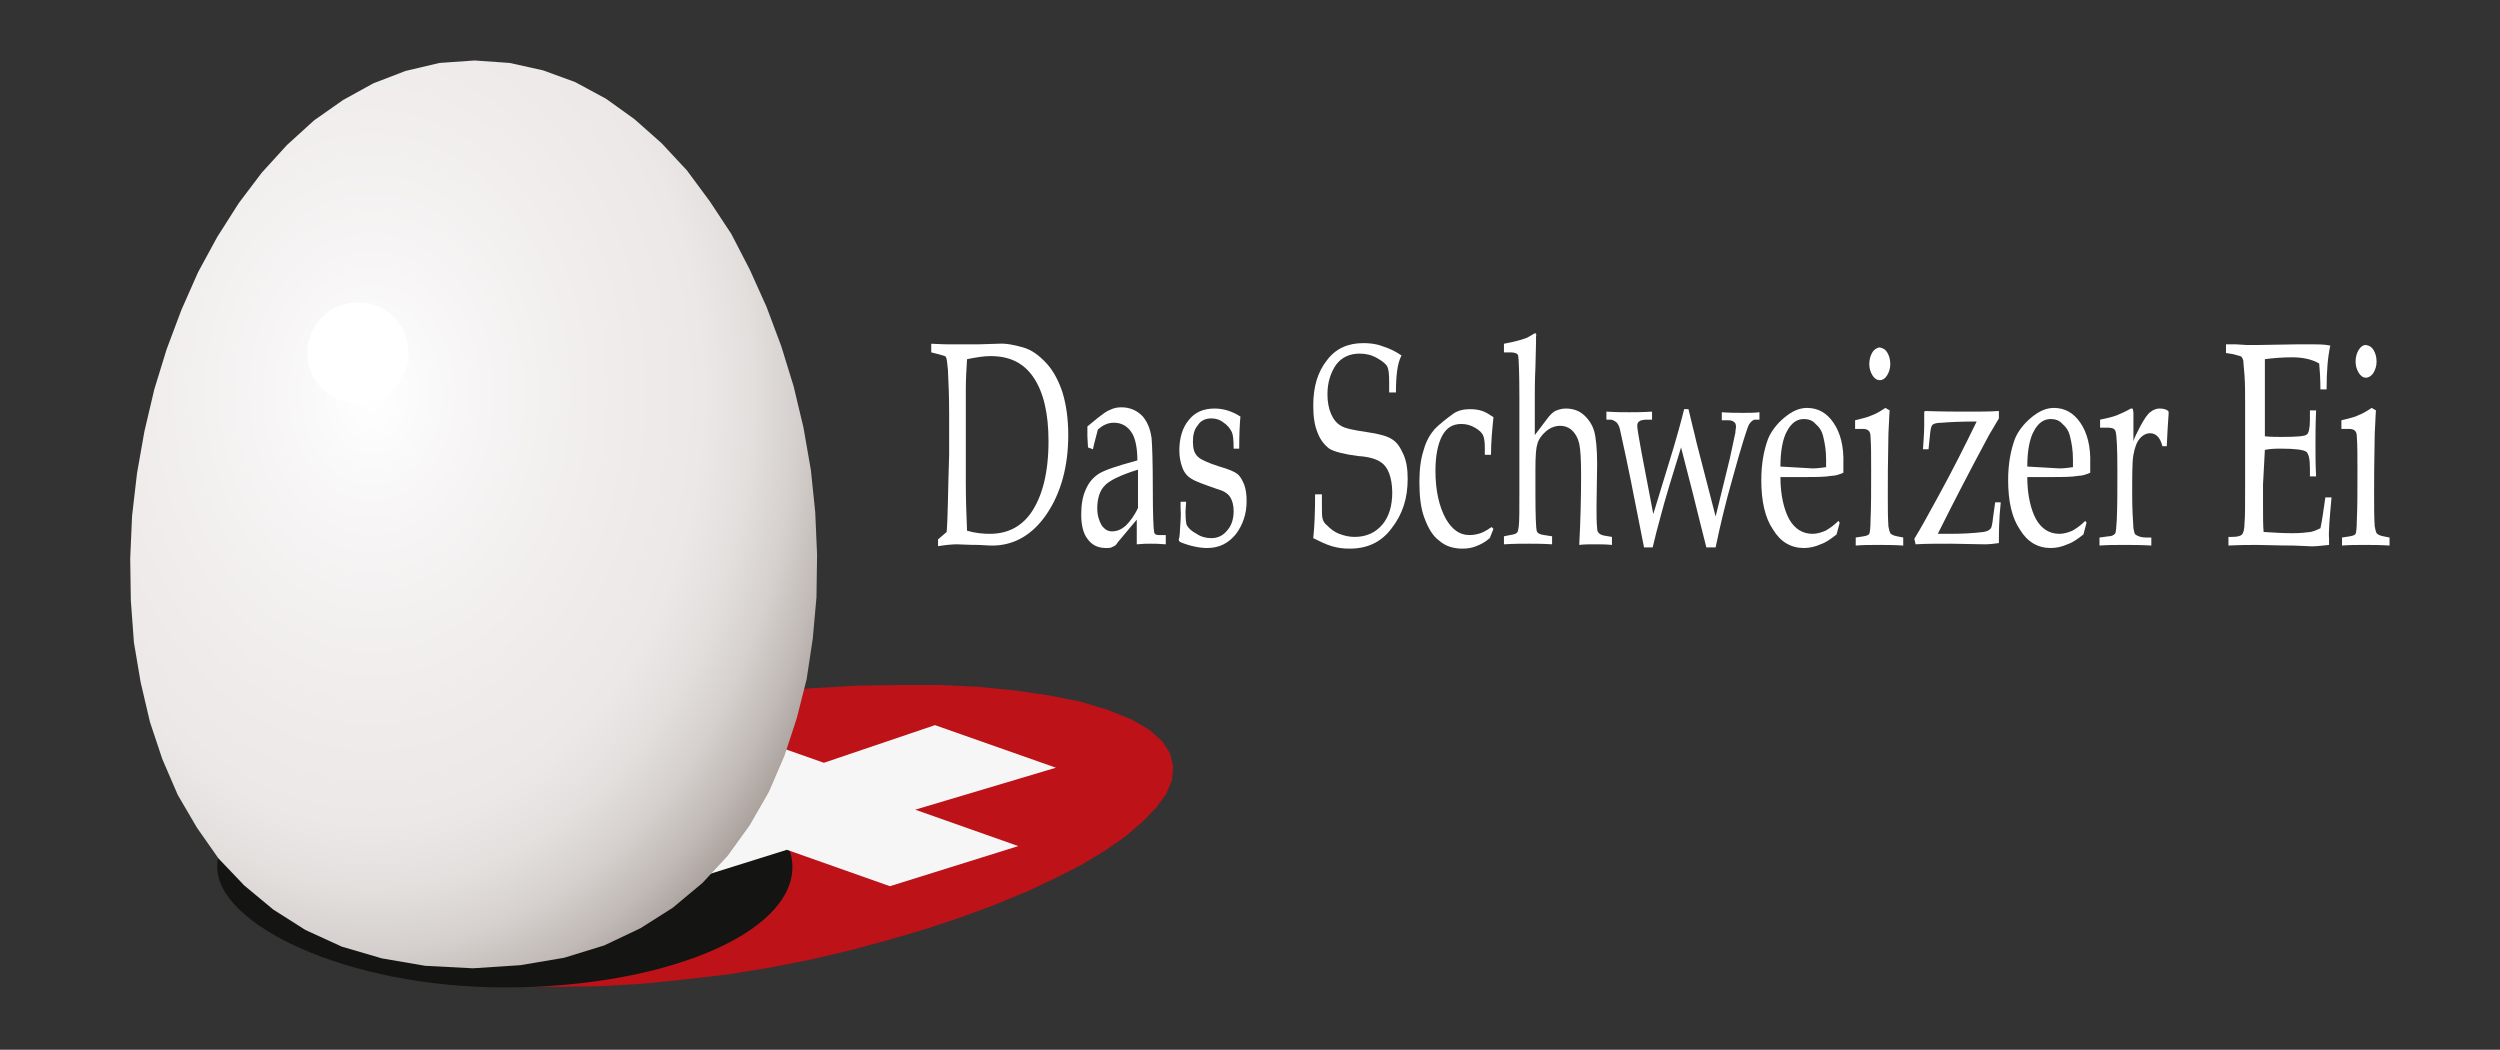 <?xml version="1.0" encoding="utf-8"?>
<!-- Generator: Adobe Illustrator 25.2.0, SVG Export Plug-In . SVG Version: 6.00 Build 0)  -->
<svg version="1.1" id="Layer_1" xmlns="http://www.w3.org/2000/svg" xmlns:xlink="http://www.w3.org/1999/xlink" x="0px" y="0px"
	 viewBox="0 0 405.1 170.1" style="enable-background:new 0 0 405.1 170.1;" xml:space="preserve">
<rect x="0" y="0" width="405.1" height="170.1" fill="#333333" stroke="none"/>
<style type="text/css">
	.st0{fill:#FFFFFF;}
	.st1{fill:#BD1217;}
	.st2{fill:#141412;}
	.st3{fill:#F6F6F6;}
	.st4{clip-path:url(#SVGID_2_);fill:url(#SVGID_3_);}
</style>
<g id="Ebene_1">
	<g>
		<path class="st0" d="M66.2,57.2c0,4.5-3.7,8.2-8.2,8.2c-4.6,0-8.2-3.7-8.2-8.2c0-4.6,3.7-8.2,8.2-8.2S66.2,52.7,66.2,57.2"/>
	</g>
	<polygon class="st1" points="139,111.1 131.9,111.5 124.7,112.1 117.5,112.8 110.2,113.7 103,114.8 95.8,116.1 88.8,117.4 82,119 
		75.4,120.6 69.2,122.3 63.3,124.2 57.8,126.1 52.9,128.1 48.5,130.2 44.6,132.3 41.5,134.5 39,136.7 37.3,138.9 36.4,141.2 
		36.4,143.4 37.3,145.6 39.3,147.8 42.2,150 46.3,152.1 51.5,154.2 57.5,156 63.7,157.5 70.1,158.6 76.7,159.3 83.5,159.8 
		90.3,159.9 97.2,159.8 104.1,159.4 111,158.7 117.9,157.9 124.7,156.8 131.3,155.5 137.7,154 144,152.3 150.1,150.5 155.8,148.6 
		161.2,146.6 166.3,144.5 171,142.3 175.3,140.1 179.1,137.8 182.4,135.5 185.2,133.1 187.4,130.8 189,128.6 189.9,126.4 
		190.1,124.2 189.6,122.1 188.4,120.2 186.3,118.3 183.4,116.6 179.7,115.1 175.1,113.7 170.1,112.7 164.6,111.9 158.7,111.3 
		152.4,111 145.8,111 	"/>
	<g>
		<path class="st2" d="M128.4,140.5c0,10.8-20.8,19.5-46.6,19.5c-25.7,0-46.6-10.2-46.6-19.5c0-10.8,20.9-19.5,46.6-19.5
			S128.4,129.8,128.4,140.5"/>
	</g>
	<polygon class="st3" points="165,137.1 148.3,131.2 171.1,124.4 151.5,117.5 133.5,123.6 115.6,117.3 89.3,124.9 107.2,131.2 
		86.3,137.6 105.8,144.5 127.5,137.7 144.2,143.6 	"/>
	<g>
		<g>
			<g>
				<defs>
					<polygon id="SVGID_1_" points="71.2,10.2 65.7,11.5 60.5,13.5 55.6,16.2 50.9,19.5 46.5,23.5 42.4,28 38.7,32.9 35.2,38.4 
						32.1,44.1 29.4,50.2 27,56.6 25,63.1 23.4,69.9 22.2,76.7 21.4,83.6 21.1,90.5 21.2,97.3 21.7,104.1 22.8,110.6 24.3,117 
						26.3,123 28.8,128.8 31.9,134.1 35.4,139.1 39.6,143.5 44.3,147.4 49.5,150.7 55.4,153.4 61.9,155.3 68.9,156.5 76.6,156.9 
						84.3,156.4 91.4,155.2 97.9,153.2 103.8,150.4 109,147.1 113.8,143.1 117.9,138.7 121.5,133.7 124.6,128.3 127.1,122.5 
						129.1,116.4 130.7,110.1 131.7,103.5 132.3,96.8 132.4,89.9 132.1,83 131.4,76.2 130.2,69.3 128.6,62.6 126.6,56.1 124.2,49.7 
						121.5,43.7 118.5,37.9 115,32.6 111.3,27.6 107.2,23.2 102.8,19.3 98.2,16 93.2,13.3 88,11.4 82.6,10.2 76.9,9.8 					"/>
				</defs>
				<clipPath id="SVGID_2_">
					<use xlink:href="#SVGID_1_"  style="overflow:visible;"/>
				</clipPath>
				
					<radialGradient id="SVGID_3_" cx="-344.524" cy="167.612" r="1" gradientTransform="matrix(108.07 0 0 -142.418 37293.152 23934.34)" gradientUnits="userSpaceOnUse">
					<stop  offset="0" style="stop-color:#FFFFFF"/>
					<stop  offset="0.172" style="stop-color:#F6F4F4"/>
					<stop  offset="0.393" style="stop-color:#EEEBEA"/>
					<stop  offset="0.494" style="stop-color:#EBE8E7"/>
					<stop  offset="0.57" style="stop-color:#E3DFDD"/>
					<stop  offset="0.637" style="stop-color:#D5D0CD"/>
					<stop  offset="0.699" style="stop-color:#C1BAB7"/>
					<stop  offset="0.757" style="stop-color:#A89F9A"/>
					<stop  offset="0.786" style="stop-color:#998E88"/>
					<stop  offset="0.885" style="stop-color:#A69C97"/>
					<stop  offset="1" style="stop-color:#B1A8A3"/>
				</radialGradient>
				<rect x="21.1" y="9.8" class="st4" width="111.4" height="147.1"/>
			</g>
		</g>
	</g>
	<g>
		<path class="st0" d="M66.2,57.2c0,4.5-3.7,8.2-8.2,8.2s-8.2-3.7-8.2-8.2S53.4,49,58,49S66.2,52.6,66.2,57.2"/>
	</g>
</g>
<g id="Ebene_4">
	<g>
		<path class="st0" d="M305.8,57.1c0.3,0.5,0.5,1.1,0.5,1.9c0,0.7-0.2,1.3-0.5,1.8s-0.7,0.8-1.2,0.8s-0.9-0.3-1.2-0.8
			c-0.3-0.5-0.5-1.1-0.5-1.8c0-0.8,0.2-1.4,0.5-1.9s0.8-0.8,1.2-0.8C305.1,56.4,305.5,56.6,305.8,57.1"/>
		<g>
			<path class="st0" d="M153.4,86.2l-1.4,1.2v1.1c1.3-0.2,2.3-0.3,3.1-0.3c0.5,0,1.6,0.1,3.5,0.1l1.9,0.1c3.7,0.1,6.8-1.7,9.1-5.1
				s3.5-7.7,3.5-12.8c0-2.5-0.3-4.8-0.9-6.8c-0.6-1.9-1.5-3.6-2.6-4.8c-1.2-1.3-2.4-2.2-3.8-2.6c-1.4-0.4-2.8-0.7-4.1-0.6l-3.3,0.1
				h-4.1c-0.6,0-1.7,0-3.4-0.1v1.4l1.2,0.3c0.7,0.2,1.2,0.3,1.2,0.5c0.1,0.2,0.2,0.8,0.3,2c0.1,2,0.2,4.3,0.2,7.1v6.7
				C153.6,79.6,153.6,83.8,153.4,86.2 M156.7,86c-0.1-2.4-0.2-5-0.2-7.8v-15c0-1.8,0.1-3.5,0.2-5c1.5-0.3,2.7-0.5,3.8-0.5
				c3.1,0,5.4,1.1,7,3.5s2.4,5.8,2.4,10.3c0,5.1-1,9-2.9,11.7c-1.6,2.2-3.8,3.3-6.6,3.3C159.3,86.5,158.1,86.4,156.7,86"/>
			<path class="st0" d="M176.3,72.5l0.8,0.3c0.2-1,0.5-2,0.8-3.2c0.4-0.3,0.7-0.6,1.2-0.8c0.4-0.2,0.9-0.3,1.4-0.3
				c1.3,0,2.3,0.6,3,1.8c0.5,0.9,0.8,2.4,0.8,4.3c-3.3,0.9-5.4,1.6-6.3,2.2c-0.9,0.6-1.6,1.4-2.1,2.6c-0.5,1.1-0.7,2.5-0.7,4
				c0,1.6,0.3,3,1,3.9c0.7,1,1.7,1.5,3,1.5c0.5,0,0.8,0,1.1-0.2c0.3-0.1,0.6-0.3,0.8-0.7l3.1-3.7c0,0.7,0,1.4,0,2v2
				c1-0.1,1.7-0.1,2.3-0.1c0.5,0,1.3,0,2.4,0.1v-1.5h-1.2c-0.4,0-0.7-0.2-0.7-0.6c-0.1-0.5-0.2-2.7-0.2-6.9c0-4.3-0.1-7.1-0.2-8.2
				c-0.2-1.5-0.7-2.7-1.5-3.6c-0.9-0.9-2-1.4-3.4-1.4c-0.6,0-1.2,0.1-1.8,0.4c-0.6,0.2-1.2,0.7-2,1.3l-1.7,1.4v1.6L176.3,72.5
				L176.3,72.5z M184.4,76.1v1.1v5.1c-0.6,1.3-1.3,2.2-2,2.9c-0.7,0.6-1.4,0.9-2.2,0.9c-0.7,0-1.2-0.3-1.7-1
				c-0.4-0.7-0.7-1.6-0.7-2.7c0-1.6,0.4-2.9,1.2-3.7C179.7,77.9,181.5,77,184.4,76.1"/>
			<path class="st0" d="M192.1,82.9c0,1.2,0.1,1.9,0.2,2.2c0.3,0.5,0.8,1,1.6,1.4c0.7,0.5,1.6,0.7,2.4,0.7c1,0,1.9-0.4,2.6-1.3
				c0.7-0.8,1-1.9,1-3.1c0-0.9-0.2-1.7-0.6-2.3c-0.4-0.6-1.1-1-2.2-1.3c-2-0.7-3.4-1.2-4-1.6c-0.7-0.4-1.2-1-1.5-1.8
				s-0.5-1.7-0.5-2.8c0-2,0.5-3.7,1.5-4.9c1-1.3,2.4-1.9,4.2-1.9c1.4,0,2.8,0.4,4.2,1.3c-0.1,1-0.2,2.8-0.2,5.2h-0.9
				c0-1.4-0.1-2.3-0.3-2.7c-0.3-0.6-0.7-1.1-1.3-1.5c-0.6-0.5-1.3-0.7-2-0.7c-0.9,0-1.7,0.3-2.2,1.1c-0.6,0.7-0.8,1.6-0.8,2.7
				c0,1,0.2,1.8,0.7,2.3c0.4,0.5,1.7,1.1,3.6,1.7c1.4,0.4,2.4,0.8,2.9,1.2c0.5,0.4,0.8,1,1.1,1.7c0.3,0.8,0.4,1.7,0.4,2.7
				c0,2.1-0.6,3.8-1.7,5.3c-1.2,1.5-2.7,2.3-4.7,2.3c-1.2,0-2.7-0.3-4.2-0.9c-0.3-0.1-0.4-0.3-0.4-0.5l0.1-0.3
				c0-0.2,0.1-0.6,0.1-1.2c0.1-1.5,0.2-2.6,0.1-3.5v-1.1h0.9L192.1,82.9L192.1,82.9z"/>
			<path class="st0" d="M226.2,63.6h-1.1v-1.8c0-1.2-0.1-2-0.3-2.4s-0.8-0.9-1.7-1.4s-1.8-0.7-2.8-0.7c-1.6,0-2.9,0.6-3.8,1.8
				c-0.9,1.3-1.4,2.9-1.4,4.8c0,1.2,0.2,2.3,0.6,3.2c0.4,0.9,0.9,1.5,1.6,1.9c0.6,0.4,2,0.7,4.1,1s3.5,0.7,4.2,1.2
				c0.8,0.5,1.3,1.3,1.8,2.4s0.7,2.4,0.7,4c0,3.1-0.8,5.7-2.6,8c-1.7,2.3-4,3.3-6.8,3.3c-1,0-1.9-0.1-2.9-0.4s-2-0.8-3-1.3
				c0.2-1.8,0.3-4.2,0.3-7.1h1.1v1.2c0,1.5,0,2.4,0.1,2.7c0.1,0.4,0.3,0.8,0.7,1.1c0.6,0.6,1.2,1.1,2,1.4s1.6,0.5,2.5,0.5
				c1.9,0,3.4-0.7,4.5-2s1.6-3.1,1.6-5.2c0-1.2-0.2-2.3-0.5-3.1c-0.3-0.8-0.8-1.5-1.5-1.9c-0.6-0.4-1.8-0.8-3.5-0.9
				c-2.3-0.3-3.9-0.7-4.7-1.2c-0.8-0.6-1.5-1.5-1.9-2.6c-0.5-1.2-0.7-2.6-0.7-4.4c0-3,0.7-5.4,2.2-7.3c1.4-1.9,3.4-2.8,5.9-2.8
				c1,0,2.1,0.1,3.1,0.5c1,0.3,2.1,0.8,3.1,1.5C226.4,58.9,226.2,61,226.2,63.6"/>
			<path class="st0" d="M242,85.7l-0.6,1.5c-0.7,0.6-1.4,1-2.2,1.3c-0.7,0.3-1.5,0.4-2.2,0.4c-1.5,0-2.8-0.4-3.8-1.3
				c-1.1-0.8-1.8-2.1-2.4-3.7c-0.6-1.6-0.8-3.6-0.8-5.8c0-2,0.2-3.7,0.7-5.2c0.4-1.5,1.1-2.6,1.8-3.4c0.8-0.8,1.8-1.6,2.9-2.4
				c0.8-0.6,1.8-0.8,2.8-0.8c0.8,0,1.4,0.1,2,0.3c0.6,0.2,1.2,0.6,1.8,1c-0.2,2-0.4,4-0.4,6.1h-1v-1.1c0-1-0.1-1.7-0.3-2.1
				s-0.6-0.8-1.3-1.2c-0.7-0.4-1.4-0.6-2.2-0.6c-1.4,0-2.4,0.6-3.1,1.9c-0.7,1.3-1.1,3.2-1.1,5.7c0,3.2,0.6,5.8,1.7,7.8
				c1,1.7,2.2,2.6,3.8,2.6c0.6,0,1.2-0.1,1.8-0.3c0.6-0.2,1.2-0.6,1.8-1L242,85.7z"/>
			<path class="st0" d="M250.6,68c0.5-0.7,0.9-1.1,1.4-1.4c0.5-0.2,1-0.4,1.7-0.4c1.1,0,2.1,0.3,2.9,1c0.8,0.7,1.4,1.6,1.7,2.6
				c0.3,1,0.5,2.9,0.5,5.4l-0.1,6.8c0,1.5,0,2.7,0.1,3.6c0,0.4,0.1,0.6,0.3,0.8c0.2,0.2,0.4,0.3,0.9,0.4l1.2,0.2v1.3
				c-1-0.1-1.9-0.1-2.9-0.1c-0.8,0-1.6,0-2.4,0.1c0.2-3.8,0.3-7.6,0.3-11.3c0-2.5-0.1-4.2-0.3-5.1s-0.6-1.6-1.1-2.1s-1.2-0.8-2-0.8
				s-1.6,0.3-2.3,0.9s-1.2,1.3-1.4,2.1c-0.2,0.6-0.3,1.9-0.3,4v4c0,3.6,0.1,5.6,0.2,6c0.1,0.4,0.5,0.6,1.2,0.7l1.3,0.2v1.3
				c-1.6-0.1-2.8-0.1-3.8-0.1s-2.3,0-4,0.1v-1.3l1-0.2c0.6-0.1,1-0.2,1.1-0.4c0.2-0.1,0.2-0.5,0.3-1c0.1-0.8,0.1-2.7,0.1-5.6V64.5
				c0-4.1-0.1-6.4-0.2-6.9c-0.1-0.3-0.5-0.5-1.2-0.5h-1.1v-1.4c1.6-0.3,2.8-0.6,3.8-1l1.2-0.7c0.2,0,0.3,0.1,0.2,0.5v0.9l-0.1,4.1
				c-0.1,2.1-0.1,3.7-0.1,4.8v6.2L250.6,68z"/>
			<path class="st0" d="M266.4,88.7c-0.9-4.4-1.8-9.3-2.9-14.5l-1-4.6c-0.1-0.5-0.3-0.9-0.6-1.2c-0.3-0.2-0.6-0.4-0.9-0.4h-0.7v-1.3
				c1.6,0.1,2.8,0.1,3.7,0.1c0.8,0,2.1,0,3.7-0.1V68h-0.8c-0.6,0-1.1,0.1-1.3,0.3c-0.2,0.1-0.3,0.4-0.3,0.7c0,0.8,0.9,5.5,2.6,14.3
				l3.3-10.8c0.5-1.7,1.1-3.8,1.7-6.2h0.7c0.4,1.8,0.9,3.6,1.3,5.4l3.1,12l2.3-9.4c0.4-1.8,0.7-3.2,0.9-4.2c0-0.4,0.1-0.7,0.1-0.9
				c0-0.4-0.1-0.7-0.3-0.8c-0.2-0.2-0.5-0.3-1-0.3h-1v-1.3c1.3,0.1,2.5,0.1,3.5,0.1c0.9,0,1.7,0,2.6-0.1V68h-0.7
				c-0.3,0-0.7,0.3-1,0.8c-0.3,0.6-1.2,3.4-2.6,8.5c-1.2,4.2-2.1,8-2.8,11.4h-1.5c-0.5-1.9-1.2-4.8-2.2-8.8l-1.9-7.4
				C271,77,269.8,80.9,269,84c-0.4,1.4-0.8,3-1.2,4.7H266.4L266.4,88.7z"/>
			<path class="st0" d="M288.5,77.3h3.8c1.9,0,3.4,0,4.5-0.2c0.6,0,1.2-0.2,1.9-0.5v-1.4c0.1-2.9-0.5-5.1-1.6-6.7s-2.5-2.4-4.3-2.4
				c-1.2,0-2.4,0.5-3.7,1.6c-1.2,1-2.1,2.2-2.6,3.4c-0.7,1.9-1.1,4.1-1.1,6.7c0,3.4,0.6,6.1,1.9,8c1.2,2,2.9,3,5,3
				c0.9,0,1.8-0.2,2.7-0.6c0.9-0.3,1.7-0.9,2.6-1.6l0.5-1.9l-0.2-0.3c-0.7,0.7-1.4,1.2-2.1,1.6c-0.7,0.3-1.4,0.5-2.1,0.5
				c-1.6,0-2.9-0.8-3.8-2.4C289.1,82.6,288.5,80.3,288.5,77.3 M288.5,75.6c0-2.6,0.4-4.6,1.1-5.8c0.7-1.3,1.6-1.9,2.7-1.9
				c0.7,0,1.4,0.2,1.9,0.8c0.6,0.5,1,1.1,1.2,1.9c0.3,1.2,0.5,2.4,0.5,3.8v1.3c-0.7,0.1-1.5,0.2-2.2,0.2
				C291.8,75.8,290.1,75.7,288.5,75.6"/>
			<path class="st0" d="M306.2,66.5c-0.1,1.1-0.1,2.4-0.2,3.8c-0.1,4.5-0.1,7.8-0.1,9.9c0,2,0,3.7,0.1,5.1c0.1,0.6,0.2,0.9,0.3,1.1
				c0.2,0.2,0.5,0.4,1.1,0.5l1,0.2v1.3c-1.5-0.1-2.8-0.1-4.1-0.1c-1.2,0-2.4,0-3.6,0.1v-1.3l1.3-0.2c0.5-0.1,0.8-0.2,0.9-0.4
				c0.1-0.2,0.2-1,0.2-2.2c0.1-2,0.1-4.7,0.1-8c0-2.4,0-4.2-0.1-5.5c0-0.5-0.1-0.8-0.3-1c-0.2-0.2-0.5-0.3-1-0.3h-1.2v-1.4
				c1.2-0.3,2.1-0.5,2.7-0.8c0.6-0.2,1.3-0.6,2.2-1.2L306.2,66.5z"/>
			<path class="st0" d="M310.2,87.3c1-1.6,2.3-4,4-7.1c2.3-4.2,4.3-8.2,6.1-11.9c-2.6,0-4.5,0.1-5.7,0.2c-0.9,0-1.4,0.2-1.5,0.4
				c-0.2,0.2-0.3,0.8-0.4,1.9l-0.2,2h-0.9c0.1-1.5,0.2-2.8,0.2-3.9v-2.1l0.1-0.2c3.1,0.1,5.5,0.1,7,0.1c1.7,0,3.4,0,5-0.1v1.2
				c-0.5,0.9-1.1,1.8-1.6,2.7l-2.4,4.5c-1,1.9-3,5.7-5.9,11.5h1.9c2.1,0,3.9-0.1,5.5-0.3c0.6-0.1,1-0.3,1.2-0.6
				c0.2-0.3,0.3-1.2,0.5-2.8l0.2-1.4h0.9c-0.3,2.8-0.3,5-0.3,6.6c-0.7,0.1-1.5,0.2-2.3,0.2l-5.5-0.1c-2.3,0-4.2,0-5.7,0.1
				L310.2,87.3z"/>
			<path class="st0" d="M328.5,77.3h3.8c1.9,0,3.4,0,4.5-0.2c0.6,0,1.2-0.2,1.9-0.5v-1.4c0.1-2.9-0.5-5.1-1.6-6.7s-2.5-2.4-4.3-2.4
				c-1.2,0-2.4,0.5-3.7,1.6c-1.2,1-2.1,2.2-2.6,3.4c-0.7,1.9-1.1,4.1-1.1,6.7c0,3.4,0.6,6.1,1.9,8c1.2,2,2.9,3,5,3
				c0.9,0,1.8-0.2,2.7-0.6c0.9-0.3,1.7-0.9,2.6-1.6l0.5-1.9l-0.2-0.3c-0.7,0.7-1.4,1.2-2.1,1.6c-0.7,0.3-1.4,0.5-2.1,0.5
				c-1.6,0-2.9-0.8-3.8-2.4C329.1,82.6,328.5,80.3,328.5,77.3 M328.5,75.6c0-2.6,0.4-4.6,1.1-5.8c0.7-1.3,1.6-1.9,2.7-1.9
				c0.7,0,1.4,0.2,1.9,0.8c0.6,0.5,1,1.1,1.2,1.9c0.3,1.2,0.5,2.4,0.5,3.8v1.3c-0.7,0.1-1.5,0.2-2.2,0.2
				C331.9,75.8,330.1,75.7,328.5,75.6"/>
			<path class="st0" d="M346.8,69.1c0.6-1.1,1.1-1.9,1.6-2.3s1-0.6,1.5-0.6c0.6,0,1,0.1,1.3,0.3c0.2,0.1,0.2,0.2,0.2,0.4v0.2
				c-0.1,1.3-0.2,3-0.3,5.2h-0.7c-0.2-0.8-0.5-1.3-0.8-1.6c-0.3-0.3-0.7-0.5-1.2-0.5c-0.6,0-1.2,0.3-1.7,0.9s-0.8,1.5-1,2.6
				s-0.2,3.2-0.2,6.5c0,2.1,0.1,3.9,0.2,5.4c0.1,0.6,0.2,0.9,0.3,1c0.4,0.3,1,0.5,1.7,0.5h0.9v1.3c-1.6-0.1-3-0.1-4.4-0.1
				s-2.7,0-4,0.1v-1.3l1.5-0.2c0.5,0,0.8-0.2,1-0.4c0.2-0.2,0.2-1,0.3-2.2c0.1-2.2,0.1-4.8,0.1-7.9c0-3.7-0.1-5.9-0.3-6.5
				c-0.1-0.4-0.5-0.6-1.2-0.6h-1.3V68c1-0.2,1.9-0.4,2.7-0.7c0.7-0.3,1.4-0.6,2.1-1c0.1-0.1,0.3-0.1,0.3-0.1c0.1,0,0.2,0,0.2,0.1
				s0.1,0.3,0.1,0.6v4.6C345.9,70.8,346.3,70.1,346.8,69.1"/>
			<path class="st0" d="M366.7,78.5v3.2c0,2,0,3.5,0.1,4.5c1.5,0.1,3.1,0.2,4.7,0.2c1.2,0,2.1-0.1,2.9-0.2c0.5-0.1,1-0.3,1.6-0.6
				c0.3-1.3,0.5-3,0.8-5h1c-0.3,3.3-0.5,5.6-0.4,6.7v1c-1.2,0.1-2.3,0.3-3.4,0.2l-2.4-0.1c-2.6,0-4.6-0.1-5.8-0.1
				c-1.2,0-2.8,0-4.7,0.1V87h0.5c0.9,0,1.4-0.1,1.7-0.4c0.2-0.2,0.4-0.8,0.4-1.8c0.1-0.9,0.1-3.1,0.1-6.4V65.8c0-2,0-3.7-0.1-5
				s-0.2-2.1-0.2-2.4c-0.1-0.3-0.2-0.5-0.3-0.6c-0.1-0.1-0.6-0.2-1.3-0.4l-1.2-0.2v-1.4h1.7l1.6,0.1c0.9,0,1.6,0,2.1,0l5.9-0.1h2.8
				c0.9,0,1.9,0,2.8,0.2c-0.4,1.8-0.6,4.1-0.6,7.1h-1c0-1.7-0.1-3.1-0.2-4.2c-1.2-0.7-2.7-1-4.4-1c-1.4,0-2.9,0.1-4.4,0.3
				c0,1.5,0,2.9,0,4.3V66v4.7c1,0.1,1.9,0.1,2.7,0.1c2.4,0,3.8-0.1,4.1-0.4c0.3-0.2,0.5-1,0.5-2.4v-1.5h1c-0.1,2.3-0.1,4.1-0.1,5.6
				s0,3.2,0.1,5.1h-1v-1.3c0-1.5-0.2-2.4-0.6-2.7c-0.4-0.3-1.7-0.5-4-0.5c-0.9,0-1.7,0-2.7,0.2L366.7,78.5L366.7,78.5z"/>
			<path class="st0" d="M385,66.5c-0.1,1.1-0.1,2.4-0.2,3.8c-0.1,4.5-0.1,7.8-0.1,9.9c0,2,0,3.7,0.1,5.1c0.1,0.6,0.2,0.9,0.3,1.1
				c0.2,0.2,0.5,0.4,1.1,0.5l1,0.2v1.3c-1.5-0.1-2.8-0.1-4.1-0.1c-1.2,0-2.4,0-3.6,0.1v-1.3l1.3-0.2c0.5-0.1,0.8-0.2,0.9-0.4
				c0.1-0.2,0.2-1,0.2-2.2c0.1-2,0.1-4.7,0.1-8c0-2.4,0-4.2-0.1-5.5c0-0.5-0.1-0.8-0.3-1c-0.2-0.2-0.5-0.3-1-0.3h-1.2v-1.4
				c1.2-0.3,2.2-0.5,2.7-0.8c0.6-0.2,1.3-0.6,2.2-1.2L385,66.5z M384.6,56.7c0.3,0.5,0.5,1.1,0.5,1.9c0,0.7-0.2,1.3-0.5,1.8
				s-0.8,0.8-1.2,0.8c-0.5,0-0.9-0.3-1.2-0.8c-0.3-0.5-0.5-1.1-0.5-1.8c0-0.8,0.2-1.4,0.5-1.9s0.7-0.8,1.2-0.8
				C383.9,56,384.3,56.2,384.6,56.7"/>
		</g>
	</g>
</g>
</svg>

